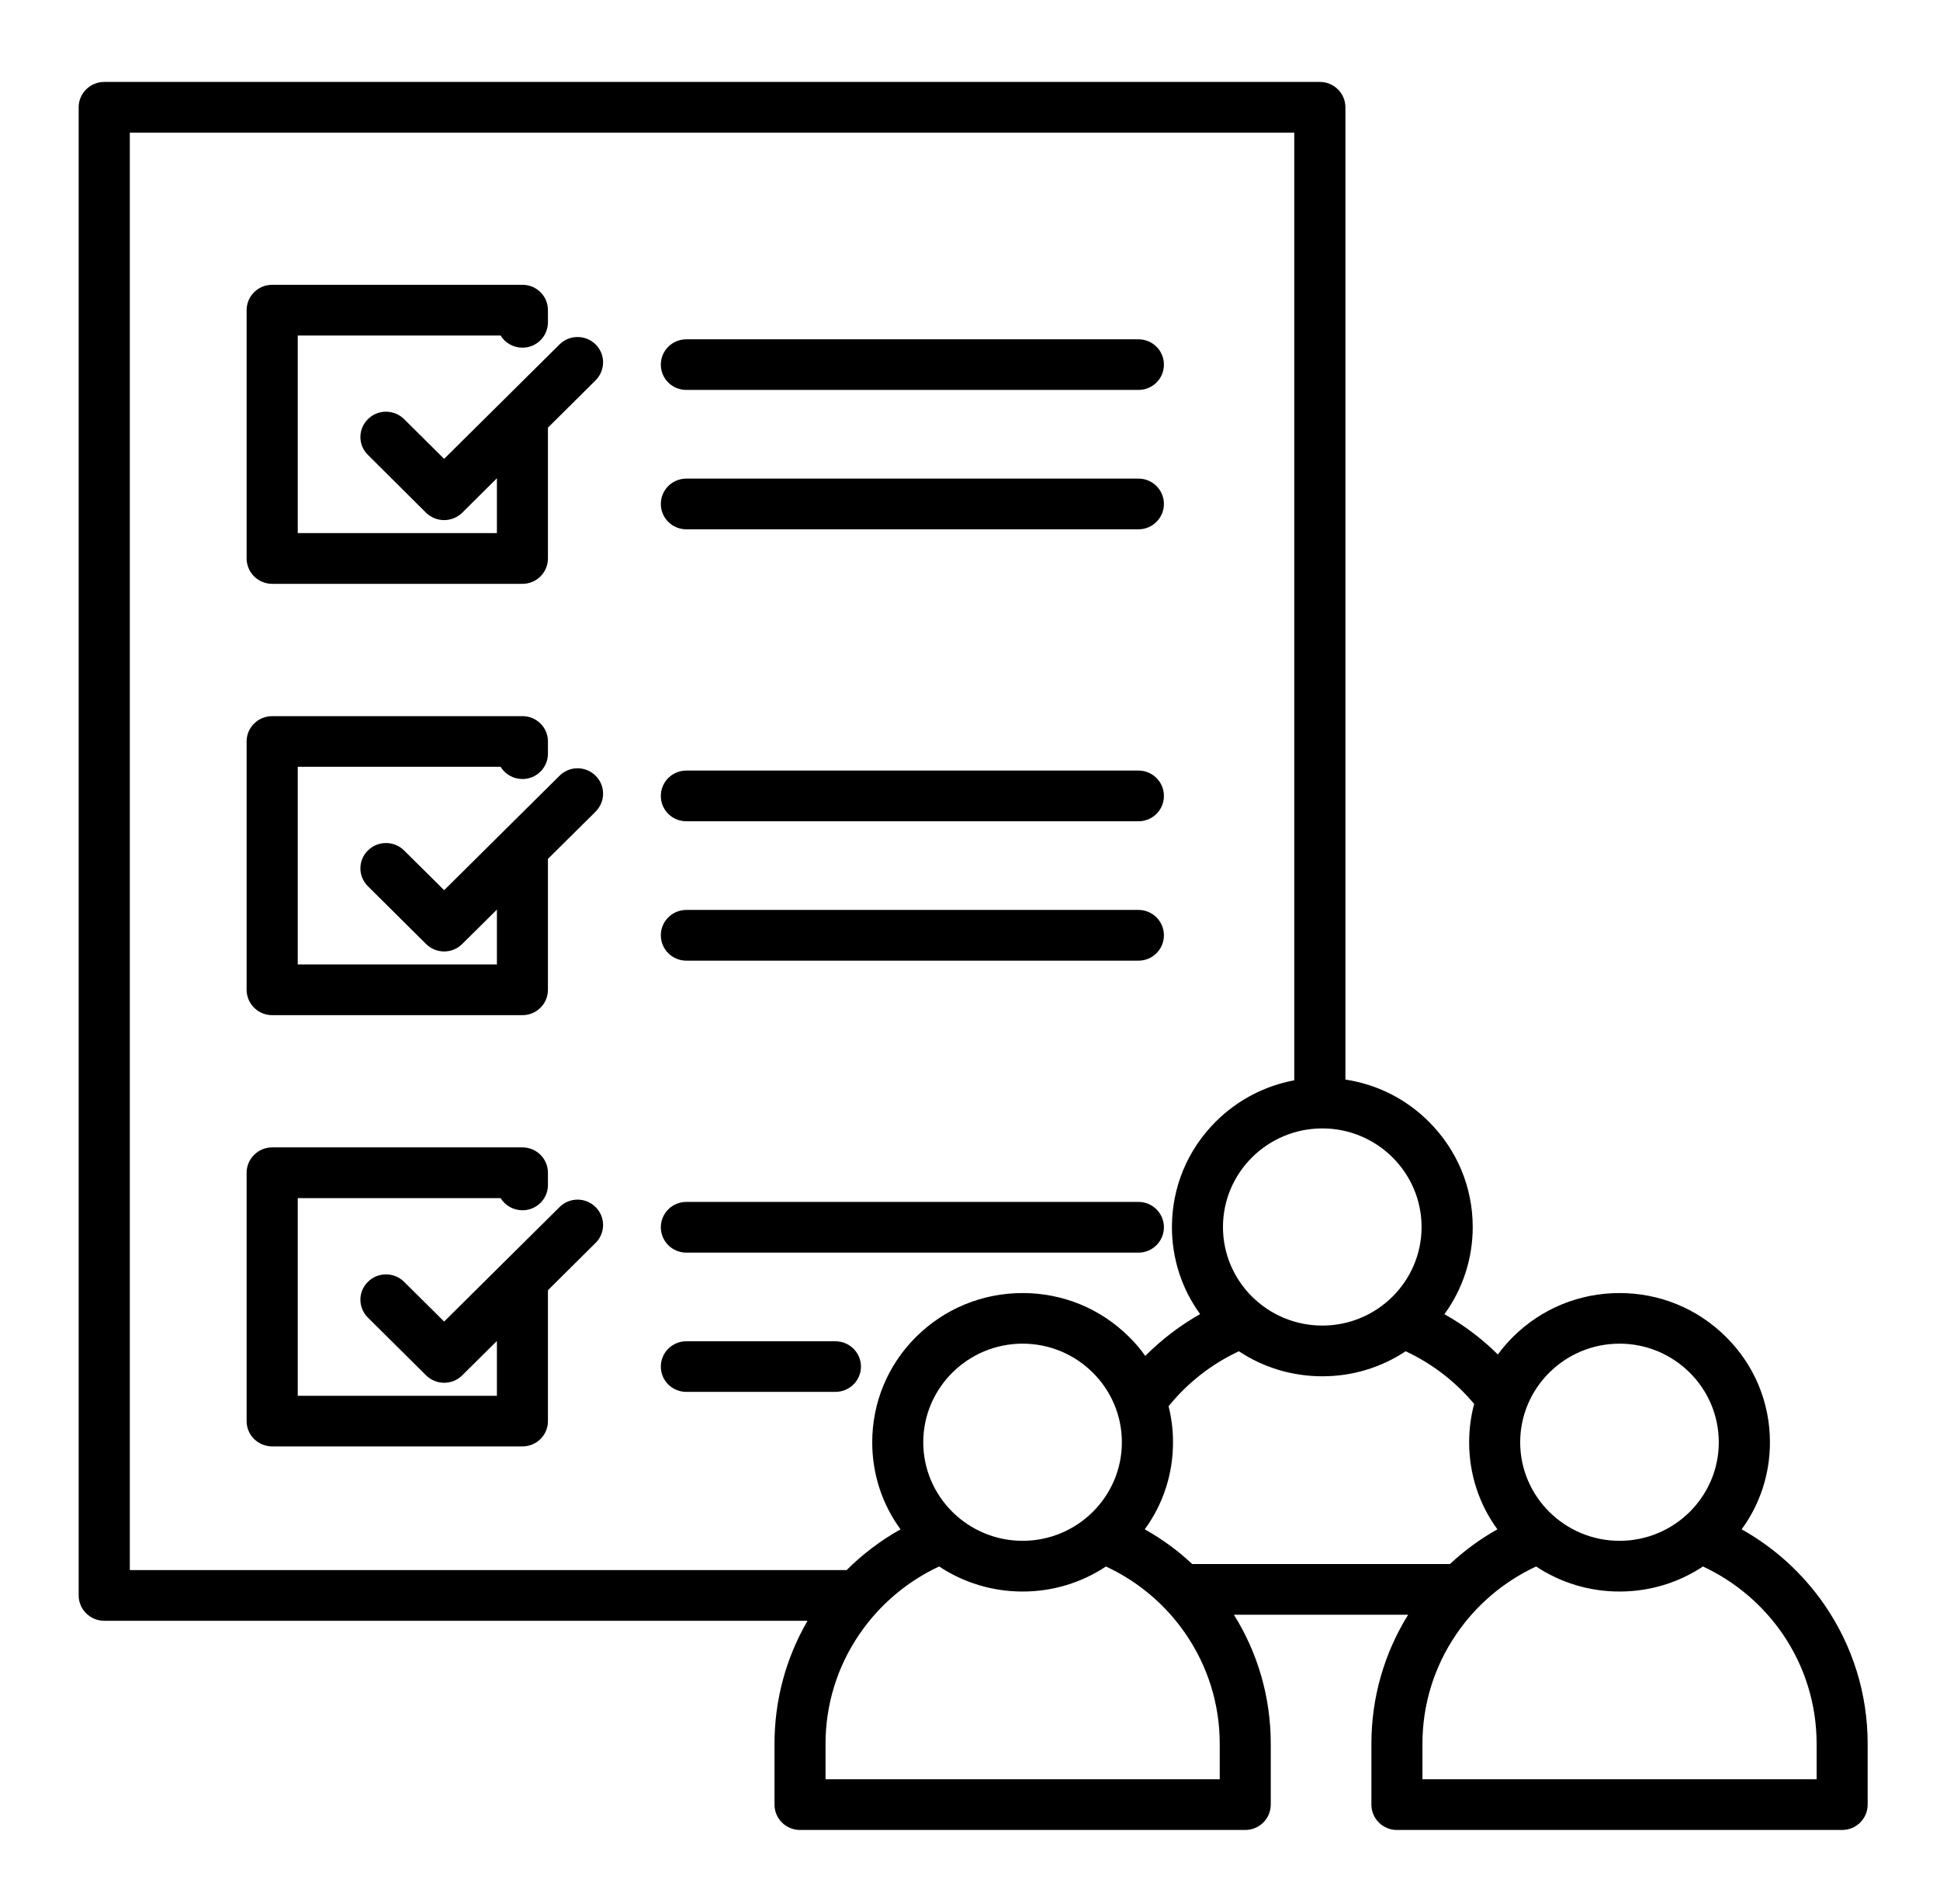 <svg version="1.0" preserveAspectRatio="xMidYMid meet" viewBox="603.371 399.145 69.94 68.636" zoomAndPan="magnify" xmlns:xlink="http://www.w3.org/1999/xlink" xmlns="http://www.w3.org/2000/svg" style="max-height: 500px" width="69.94" height="68.636"><defs><clipPath id="467f3d1e22"><path clip-rule="nonzero" d="M 606.207 402.098 L 670.707 402.098 L 670.707 465.098 L 606.207 465.098 Z M 606.207 402.098"/></clipPath></defs><path fill-rule="nonzero" fill-opacity="1" d="M 623.543 411.559 L 619.383 415.684 L 617.938 414.25 C 617.578 413.895 616.996 413.895 616.637 414.25 C 616.273 414.609 616.273 415.188 616.637 415.543 L 618.73 417.625 C 618.91 417.801 619.148 417.891 619.383 417.891 C 619.617 417.891 619.855 417.801 620.035 417.625 L 621.285 416.383 L 621.285 418.359 L 614.105 418.359 L 614.105 411.238 L 621.418 411.238 C 621.578 411.5 621.871 411.676 622.207 411.676 C 622.715 411.676 623.125 411.266 623.125 410.762 L 623.125 410.324 C 623.125 409.816 622.715 409.41 622.207 409.41 L 613.184 409.41 C 612.676 409.41 612.262 409.816 612.262 410.324 L 612.262 419.273 C 612.262 419.777 612.676 420.188 613.184 420.188 L 622.207 420.188 C 622.715 420.188 623.125 419.777 623.125 419.273 L 623.125 414.59 C 623.125 414.578 623.125 414.566 623.125 414.559 L 624.844 412.852 C 625.203 412.492 625.203 411.914 624.844 411.559 C 624.484 411.203 623.902 411.203 623.543 411.559 Z M 623.543 411.559" fill="#000000"/><path fill-rule="nonzero" fill-opacity="1" d="M 628.117 413.199 L 644.414 413.199 C 644.922 413.199 645.332 412.793 645.332 412.289 C 645.332 411.781 644.922 411.375 644.414 411.375 L 628.117 411.375 C 627.605 411.375 627.195 411.781 627.195 412.289 C 627.195 412.793 627.605 413.199 628.117 413.199 Z M 628.117 413.199" fill="#000000"/><path fill-rule="nonzero" fill-opacity="1" d="M 628.117 418.223 L 644.414 418.223 C 644.922 418.223 645.332 417.812 645.332 417.309 C 645.332 416.805 644.922 416.395 644.414 416.395 L 628.117 416.395 C 627.605 416.395 627.195 416.805 627.195 417.309 C 627.195 417.812 627.605 418.223 628.117 418.223 Z M 628.117 418.223" fill="#000000"/><path fill-rule="nonzero" fill-opacity="1" d="M 623.543 427.105 L 619.383 431.23 L 617.938 429.797 C 617.578 429.441 616.996 429.441 616.637 429.797 C 616.273 430.152 616.273 430.73 616.637 431.09 L 618.73 433.168 C 618.91 433.348 619.148 433.438 619.383 433.438 C 619.617 433.438 619.855 433.348 620.035 433.168 L 621.285 431.93 L 621.285 433.906 L 614.105 433.906 L 614.105 426.781 L 621.418 426.781 C 621.578 427.047 621.871 427.223 622.207 427.223 C 622.715 427.223 623.125 426.812 623.125 426.309 L 623.125 425.867 C 623.125 425.363 622.715 424.957 622.207 424.957 L 613.184 424.957 C 612.676 424.957 612.262 425.363 612.262 425.867 L 612.262 434.82 C 612.262 435.324 612.676 435.734 613.184 435.734 L 622.207 435.734 C 622.715 435.734 623.125 435.324 623.125 434.82 L 623.125 430.137 C 623.125 430.125 623.125 430.113 623.125 430.102 L 624.844 428.398 C 625.203 428.039 625.203 427.461 624.844 427.105 C 624.484 426.746 623.902 426.746 623.543 427.105 Z M 623.543 427.105" fill="#000000"/><path fill-rule="nonzero" fill-opacity="1" d="M 628.117 428.746 L 644.414 428.746 C 644.922 428.746 645.332 428.34 645.332 427.832 C 645.332 427.328 644.922 426.918 644.414 426.918 L 628.117 426.918 C 627.605 426.918 627.195 427.328 627.195 427.832 C 627.195 428.34 627.605 428.746 628.117 428.746 Z M 628.117 428.746" fill="#000000"/><path fill-rule="nonzero" fill-opacity="1" d="M 628.117 433.77 L 644.414 433.77 C 644.922 433.77 645.332 433.359 645.332 432.855 C 645.332 432.352 644.922 431.941 644.414 431.941 L 628.117 431.941 C 627.605 431.941 627.195 432.352 627.195 432.855 C 627.195 433.359 627.605 433.77 628.117 433.77 Z M 628.117 433.77" fill="#000000"/><path fill-rule="nonzero" fill-opacity="1" d="M 623.543 442.652 L 619.383 446.777 L 617.938 445.344 C 617.578 444.988 616.996 444.988 616.637 445.344 C 616.273 445.699 616.273 446.277 616.637 446.637 L 618.73 448.715 C 618.906 448.887 619.141 448.984 619.383 448.984 C 619.629 448.984 619.863 448.887 620.035 448.715 L 621.285 447.477 L 621.285 449.453 L 614.105 449.453 L 614.105 442.328 L 621.418 442.328 C 621.578 442.59 621.871 442.766 622.207 442.766 C 622.715 442.766 623.125 442.359 623.125 441.855 L 623.125 441.414 C 623.125 440.91 622.715 440.5 622.207 440.5 L 613.184 440.5 C 612.676 440.5 612.262 440.91 612.262 441.414 L 612.262 450.367 C 612.262 450.871 612.676 451.277 613.184 451.277 L 622.207 451.277 C 622.715 451.277 623.125 450.871 623.125 450.367 L 623.125 445.684 C 623.125 445.672 623.125 445.66 623.125 445.648 L 624.844 443.941 C 625.203 443.586 625.203 443.008 624.844 442.652 C 624.484 442.293 623.902 442.293 623.543 442.652 Z M 623.543 442.652" fill="#000000"/><path fill-rule="nonzero" fill-opacity="1" d="M 628.117 444.293 L 644.414 444.293 C 644.922 444.293 645.332 443.883 645.332 443.379 C 645.332 442.875 644.922 442.465 644.414 442.465 L 628.117 442.465 C 627.605 442.465 627.195 442.875 627.195 443.379 C 627.195 443.883 627.605 444.293 628.117 444.293 Z M 628.117 444.293" fill="#000000"/><path fill-rule="nonzero" fill-opacity="1" d="M 634.41 448.402 C 634.41 447.895 633.996 447.488 633.488 447.488 L 628.117 447.488 C 627.605 447.488 627.195 447.895 627.195 448.402 C 627.195 448.906 627.605 449.312 628.117 449.312 L 633.488 449.312 C 633.996 449.312 634.41 448.906 634.41 448.402 Z M 634.41 448.402" fill="#000000"/><g clip-path="url(#467f3d1e22)"><path fill-rule="nonzero" fill-opacity="1" d="M 669.145 456.984 C 668.363 455.855 667.348 454.93 666.16 454.266 C 666.824 453.359 667.18 452.27 667.18 451.129 C 667.18 449.691 666.617 448.34 665.59 447.324 C 664.566 446.309 663.207 445.75 661.758 445.75 C 660.309 445.75 658.949 446.309 657.922 447.324 C 657.723 447.523 657.535 447.738 657.371 447.965 C 656.797 447.395 656.148 446.906 655.445 446.512 C 656.105 445.602 656.465 444.512 656.465 443.371 C 656.465 441.934 655.898 440.582 654.875 439.566 C 654.051 438.746 653.008 438.227 651.875 438.055 L 651.875 403.012 C 651.875 402.508 651.461 402.098 650.953 402.098 L 607.129 402.098 C 606.621 402.098 606.207 402.508 606.207 403.012 L 606.207 456.648 C 606.207 457.152 606.621 457.562 607.129 457.562 L 632.484 457.562 C 631.703 458.906 631.293 460.426 631.293 461.996 L 631.293 464.188 C 631.293 464.691 631.703 465.102 632.211 465.102 L 648.262 465.102 C 648.773 465.102 649.184 464.691 649.184 464.188 L 649.184 461.996 C 649.184 460.34 648.727 458.738 647.855 457.344 L 654.137 457.344 C 653.27 458.738 652.812 460.34 652.812 461.996 L 652.812 464.188 C 652.812 464.691 653.223 465.102 653.73 465.102 L 669.781 465.102 C 670.293 465.102 670.703 464.691 670.703 464.188 L 670.703 461.996 C 670.703 460.195 670.164 458.465 669.145 456.984 Z M 661.758 447.574 C 663.73 447.574 665.336 449.168 665.336 451.129 C 665.336 453.086 663.73 454.68 661.758 454.68 C 659.785 454.68 658.176 453.086 658.176 451.129 C 658.176 449.168 659.785 447.574 661.758 447.574 Z M 656.516 449.746 C 656.398 450.191 656.336 450.656 656.336 451.129 C 656.336 452.27 656.691 453.359 657.355 454.266 C 656.734 454.613 656.16 455.035 655.645 455.516 L 646.352 455.516 C 645.836 455.031 645.262 454.613 644.641 454.266 C 645.305 453.359 645.66 452.27 645.66 451.129 C 645.66 450.684 645.605 450.246 645.5 449.828 C 646.184 448.984 647.055 448.305 648.035 447.848 C 648.918 448.434 649.957 448.75 651.043 448.75 C 652.129 448.75 653.164 448.434 654.047 447.848 C 654.996 448.289 655.844 448.941 656.516 449.746 Z M 636.656 451.129 C 636.656 449.168 638.266 447.574 640.238 447.574 C 642.211 447.574 643.816 449.168 643.816 451.129 C 643.816 453.086 642.211 454.68 640.238 454.68 C 638.266 454.68 636.656 453.086 636.656 451.129 Z M 654.621 443.371 C 654.621 445.328 653.016 446.922 651.043 446.922 C 649.066 446.922 647.461 445.328 647.461 443.371 C 647.461 441.41 649.066 439.816 651.043 439.816 C 653.016 439.816 654.621 441.41 654.621 443.371 Z M 608.051 403.926 L 650.031 403.926 L 650.031 438.082 C 648.969 438.281 647.988 438.789 647.207 439.566 C 646.184 440.582 645.621 441.934 645.621 443.371 C 645.621 444.512 645.977 445.602 646.637 446.508 C 645.914 446.918 645.246 447.426 644.66 448.016 C 644.488 447.77 644.289 447.539 644.07 447.324 C 643.047 446.309 641.688 445.75 640.238 445.75 C 638.789 445.75 637.43 446.309 636.402 447.324 C 635.379 448.34 634.816 449.691 634.816 451.129 C 634.816 452.27 635.172 453.359 635.836 454.266 C 635.121 454.668 634.469 455.16 633.895 455.734 L 608.051 455.734 Z M 647.344 463.273 L 633.133 463.273 L 633.133 461.996 C 633.133 460.582 633.555 459.219 634.348 458.055 C 634.535 457.781 634.738 457.52 634.961 457.277 C 634.969 457.266 634.98 457.254 634.992 457.242 C 635.621 456.559 636.379 456 637.23 455.605 C 638.113 456.191 639.152 456.508 640.238 456.508 C 641.324 456.508 642.359 456.191 643.242 455.605 C 644.395 456.141 645.379 456.969 646.102 458.016 C 646.914 459.191 647.344 460.566 647.344 461.996 Z M 668.863 463.273 L 654.652 463.273 L 654.652 461.996 C 654.652 460.582 655.074 459.219 655.867 458.055 C 656.59 456.988 657.586 456.148 658.75 455.605 C 659.633 456.191 660.672 456.508 661.758 456.508 C 662.844 456.508 663.883 456.191 664.766 455.605 C 665.914 456.141 666.898 456.969 667.625 458.016 C 668.434 459.191 668.863 460.566 668.863 461.996 Z M 668.863 463.273" fill="#000000"/></g></svg>
